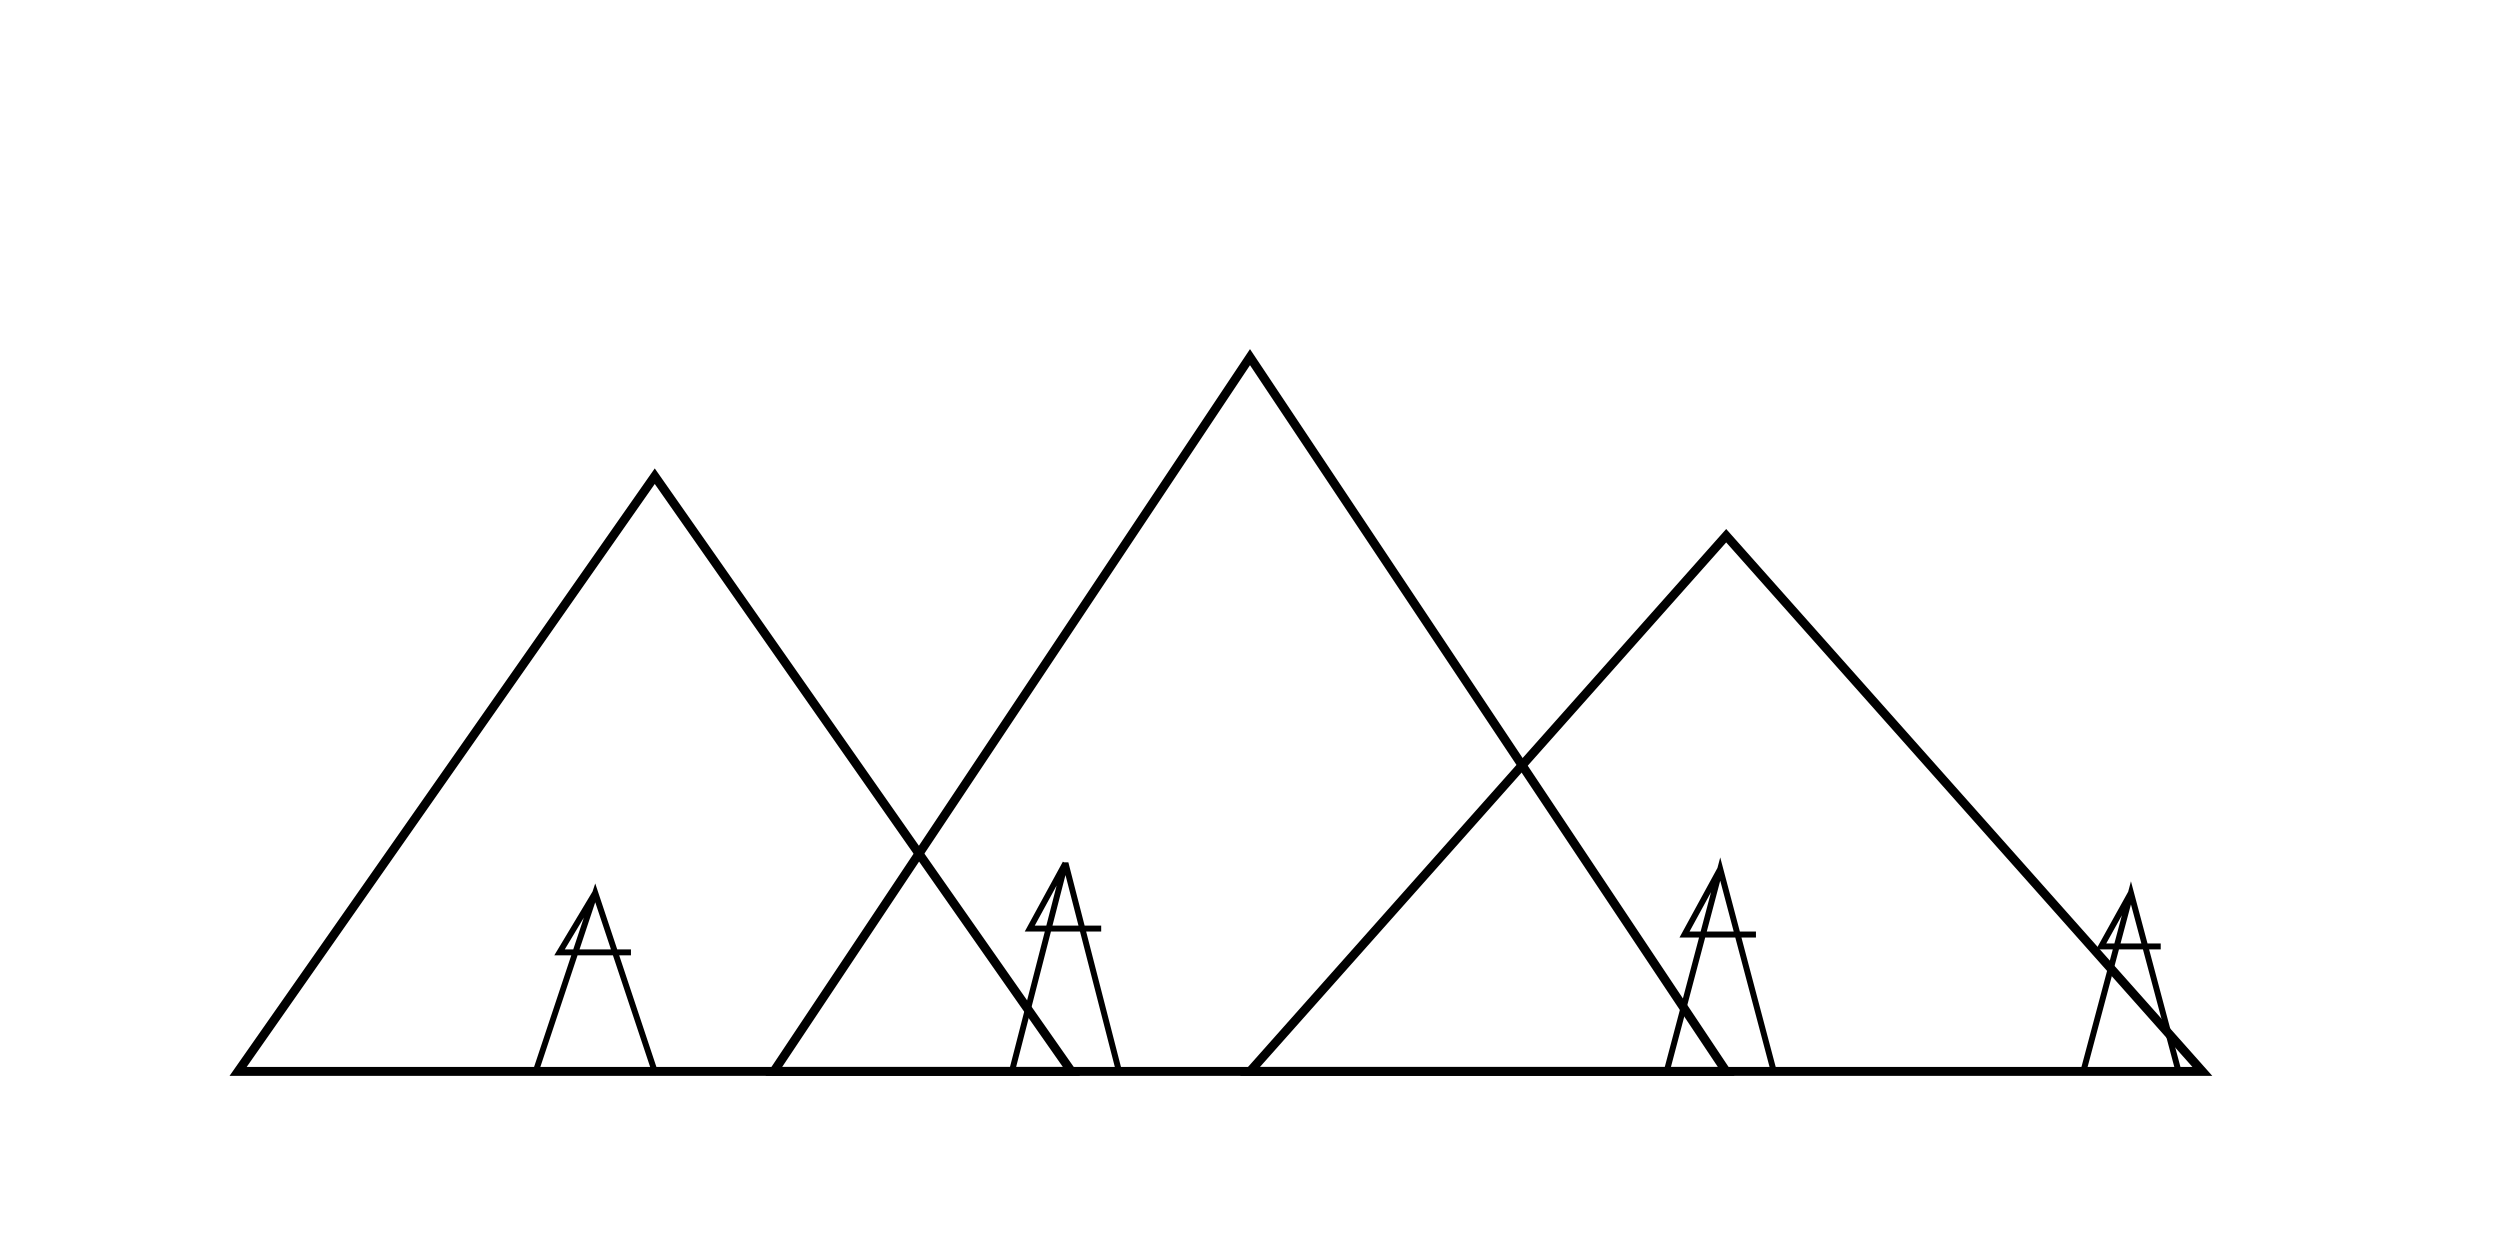 <svg xmlns="http://www.w3.org/2000/svg" viewBox="0 0 840 420"><g fill="none" stroke="#000" stroke-width="3"><path d="M80 360 L220 160 L360 360 Z"/><path d="M260 360 L420 120 L580 360 Z"/><path d="M420 360 L580 180 L740 360 Z"/><g stroke-width="2"><path d="M180 360 L200 300 L220 360 M200 300 L188 320 L212 320"/><path d="M340 360 L358 290 L376 360 M358 290 L346 312 L370 312"/><path d="M560 360 L578 292 L596 360 M578 292 L566 314 L590 314"/><path d="M700 360 L716 300 L732 360 M716 300 L706 318 L726 318"/></g></g></svg>